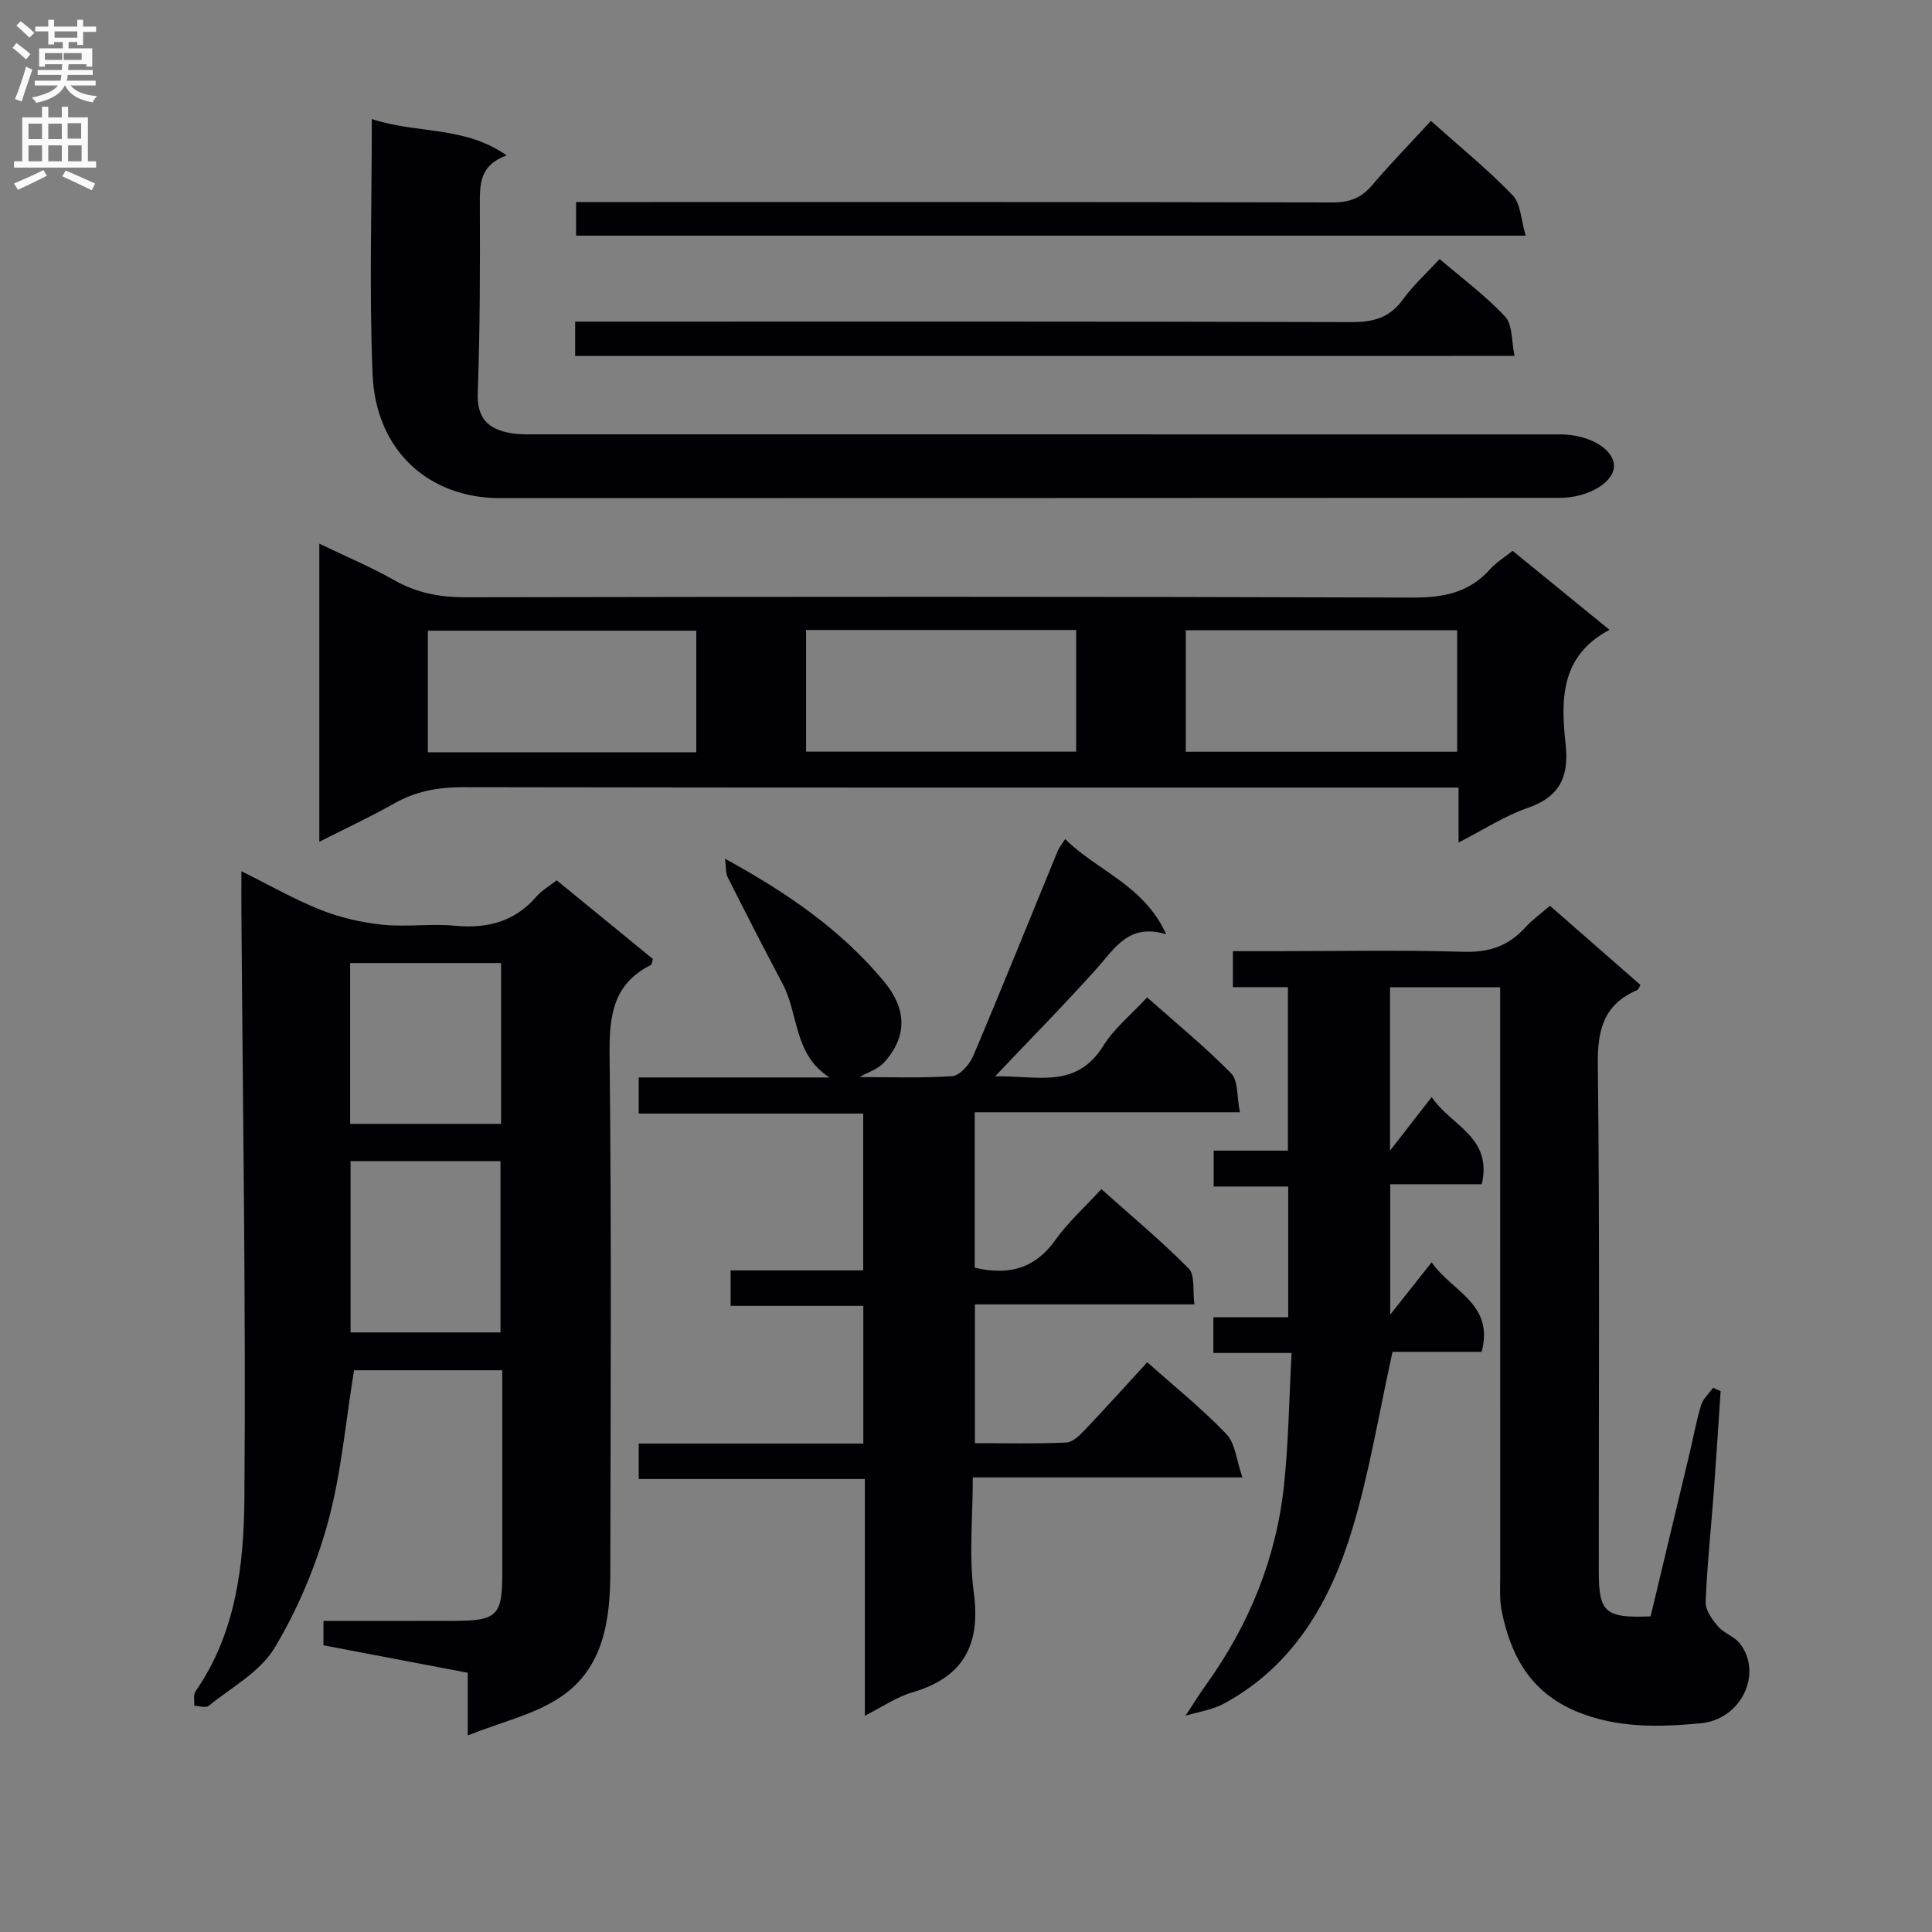 <svg enable-background="new 0 0 400 400" viewBox="0 0 400 400" xmlns="http://www.w3.org/2000/svg"><rect x="0" y="0" width="400" height="400" fill="#808080" stroke="none"/><g fill="#010105"><path d="m96.84 359.31c0-5.35 0-8.97 0-12.98-10.07-1.92-19.8-3.77-29.87-5.69 0-1.51 0-3.03 0-5.05 9.3 0 18.27.02 27.23-.01 8.68-.03 9.79-1.14 9.79-9.73 0-13.96 0-27.92 0-42.15-10.71 0-20.96 0-30.69 0-1.77 10.8-2.64 21.45-5.43 31.57-2.48 9-6.23 17.93-11.03 25.92-2.98 4.95-8.91 8.16-13.65 11.99-.6.48-1.97.01-2.98-.02.07-1.01-.22-2.27.27-2.98 8.38-12.07 10.01-26.15 10.12-40 .32-40.46-.34-80.93-.62-121.4-.02-2.48 0-4.96 0-8.4 5.86 2.9 10.99 5.85 16.43 8.01 4.04 1.6 8.44 2.61 12.77 3.06 4.95.52 10.02-.26 14.98.21 6.75.64 12.42-.82 16.95-6.09 1.05-1.22 2.55-2.06 4.15-3.31 6.75 5.52 13.39 10.95 19.93 16.3-.23.67-.25 1.14-.45 1.24-7.89 3.95-8.62 10.62-8.53 18.68.4 35.65.21 71.32.15 106.98-.02 9.91-1.37 19.83-10.18 25.81-5.36 3.67-12.19 5.18-19.34 8.04zm6.78-83.45c0-12.17 0-23.85 0-35.46-10.59 0-20.8 0-31.04 0v35.46zm.12-43.18c0-11.44 0-22.34 0-33.29-10.6 0-20.92 0-31.25 0v33.29z"/><path d="m310.59 204.41c-7.97 0-15.22 0-22.8 0v33.82c3.16-4.07 5.68-7.3 8.63-11.1 3.92 5.94 12.64 8.19 10.37 18.05-6.07 0-12.31 0-18.96 0v27c3.12-3.94 5.66-7.15 8.58-10.84 4.13 6.05 13.02 8.55 10.35 18.54-6.25 0-12.68 0-18.45 0-2.82 12.71-4.78 25-8.36 36.81-4.52 14.91-12.11 28.17-26.51 36.01-2.41 1.31-5.32 1.71-8 2.53 1.42-2.14 2.76-4.33 4.26-6.41 8.91-12.4 14.53-26.15 16.14-41.32.94-8.89 1.05-17.87 1.57-27.38-5.77 0-10.84 0-16.19 0 0-2.61 0-4.68 0-7.4h15.49c0-9.23 0-17.83 0-27.06-4.99 0-10.04 0-15.43 0 0-2.71 0-4.81 0-7.43h15.37c0-11.43 0-22.35 0-33.85-3.61 0-7.34 0-11.39 0 0-2.65 0-4.72 0-7.45h8.79c13 0 26.01-.27 38.99.13 5.28.16 9.29-1.22 12.75-5.04 1.43-1.58 3.21-2.84 5.11-4.49 6.35 5.55 12.56 10.99 18.75 16.4-.35.57-.45.96-.67 1.05-6.93 2.96-8.26 8.2-8.17 15.47.42 34.99.18 69.99.2 104.99.01 8.41 1.36 9.6 10.73 9.21 2.69-11.24 5.42-22.64 8.14-34.05.77-3.23 1.34-6.52 2.32-9.69.41-1.33 1.63-2.4 2.48-3.59.52.24 1.04.47 1.56.71-.47 6.92-.9 13.84-1.41 20.75-.57 7.63-1.39 15.24-1.69 22.88-.07 1.67 1.33 3.64 2.54 5.05 1.24 1.45 3.44 2.11 4.58 3.6 4.71 6.12.33 15.72-8.22 16.49-8.52.77-17.19 1.04-25.57-2.43-9.57-3.96-13.72-11.54-15.58-20.95-.45-2.26-.29-4.65-.29-6.98-.01-38.66-.01-77.33-.01-115.99 0-1.93 0-3.87 0-6.04z"/><path d="m237.53 282.04c5.59 4.98 11.32 9.59 16.38 14.86 1.84 1.92 2.07 5.39 3.32 8.98-19.22 0-37.15 0-55.82 0 0 8.25-.83 16.15.2 23.79 1.47 10.92-2.13 17.61-12.78 20.74-3.24.95-6.17 2.99-9.77 4.81 0-16.59 0-32.52 0-49-15.73 0-31.13 0-46.82 0 0-2.62 0-4.69 0-7.35h46.5c0-9.7 0-18.81 0-28.5-9.03 0-18.1 0-27.48 0 0-2.65 0-4.72 0-7.35h27.46c0-10.98 0-21.42 0-32.47-15.39 0-30.79 0-46.48 0 0-2.7 0-4.79 0-7.47h39.53c-7.45-4.66-6.41-13.13-9.71-19.34-3.89-7.32-7.66-14.7-11.39-22.1-.44-.88-.32-2.05-.56-3.85 12.95 7.09 24.03 14.75 32.87 25.36 4.73 5.67 4.98 11.41.05 16.83-1.27 1.4-3.38 2.04-5.07 3.01 6.16 0 12.72.27 19.23-.2 1.56-.11 3.57-2.44 4.32-4.2 5.96-14.07 11.65-28.24 17.46-42.37.31-.75.86-1.4 1.56-2.5 6.59 6.57 16.23 9.44 20.92 19.7-7.75-2.31-10.58 2.85-14.3 7.01-6.65 7.44-13.67 14.54-21.12 22.41 8.37-.23 16.73 2.82 22.4-6.32 2.23-3.6 5.74-6.42 9.07-10.02 5.95 5.28 11.98 10.21 17.4 15.73 1.49 1.51 1.15 4.81 1.81 8.05-18.75 0-36.64 0-54.9 0v32.17c7.04 1.69 12.49.2 16.72-5.75 2.58-3.63 5.97-6.67 9.49-10.51 6.18 5.52 12.41 10.71 18.09 16.45 1.34 1.36.79 4.58 1.18 7.42-15.48 0-30.26 0-45.44 0v28.73c6.4 0 12.67.16 18.92-.13 1.35-.06 2.81-1.54 3.89-2.67 4.32-4.55 8.54-9.23 12.87-13.95z"/><path d="m313.17 114.04c6.85 5.59 13.4 10.93 20.06 16.36-10.27 5.43-10.07 14.59-9.08 23.75.73 6.69-1.23 10.84-7.9 13.14-4.77 1.65-9.13 4.52-14.27 7.15 0-4.08 0-7.35 0-11.38-2.27 0-4.2 0-6.12 0-66.67 0-133.33.04-200-.08-5.16-.01-9.78.84-14.27 3.38-4.88 2.76-9.98 5.13-15.48 7.92 0-20.73 0-40.79 0-61.72 5.44 2.62 10.71 4.83 15.65 7.63 4.67 2.64 9.44 3.48 14.76 3.47 65.33-.12 130.67-.16 196 .06 6.41.02 11.7-1.04 16.02-5.91 1.2-1.33 2.81-2.31 4.63-3.77zm-11.48 16.45c-18.9 0-37.43 0-56.19 0v25.15h56.19c0-8.39 0-16.49 0-25.15zm-157.53 25.26c0-8.55 0-16.92 0-25.17-18.83 0-37.23 0-55.57 0v25.17zm78.65-25.32c-18.89 0-37.31 0-55.92 0v25.19h55.92c0-8.45 0-16.57 0-25.19z"/><path d="m76.98 24.64c9.27 3.1 19.1 1.35 27.92 7.53-5.64 2.03-5.57 6-5.55 10.28.05 12.99.03 25.99-.44 38.97-.18 5.17 2.17 7.4 6.64 8.22 1.94.36 3.98.29 5.97.29 70.49.01 140.98.01 211.47.01 5.86 0 10.9 2.85 11.16 6.3.26 3.48-5.22 6.83-11.18 6.83-73.16.03-146.31.06-219.47.06-14.84 0-25.71-9.95-26.36-25.61-.72-17.29-.16-34.62-.16-52.88z"/><path d="m296.26 25.03c5.89 5.27 11.72 10.01 16.9 15.38 1.71 1.78 1.75 5.17 2.72 8.38-66.21 0-131.24 0-196.61 0 0-2.13 0-4.2 0-6.96h5.78c50.29 0 100.59-.04 150.88.08 3.49.01 5.91-.93 8.14-3.55 3.76-4.42 7.82-8.59 12.19-13.33z"/><path d="m119.08 73.7c0-2.32 0-4.28 0-7.11h6.33c51.47 0 102.94-.06 154.4.1 4.55.01 7.91-.9 10.65-4.69 2.12-2.93 4.86-5.4 7.6-8.37 4.72 4.04 9.55 7.61 13.57 11.93 1.56 1.68 1.29 5.08 1.94 8.13-65.21.01-129.59.01-194.49.01z"/></g><path d="m2.6 9.9.8-1c.9.7 1.9 1.4 2.9 2.3l-.9 1.1c-1.1-1-2-1.8-2.8-2.4zm.5 10.6c.9-2.1 1.6-4.3 2.3-6.7.4.2.8.4 1.3.6-.7 2.1-1.5 4.3-2.2 6.6zm.3-15.2.9-.9c1 .8 2 1.6 2.8 2.4l-1 1c-.9-.9-1.8-1.7-2.7-2.5zm12.6-1.2h1.2v1.4h2.7v1.1h-2.7v2.7h-1.2v-.6h-1.8v1.3h4.9v3.8h-1.2v-.5h-3.7c0 .4-.1.9-.1 1.2h5.1v1h-5.2c0 .5-.1.9-.2 1.2h6v1h-5.2c1.1 1.3 2.9 2 5.5 2.2-.4.4-.7.8-.9 1.3-2.9-.5-4.8-1.6-5.7-3.5h-.1c-.8 1.7-2.7 2.9-5.9 3.6-.2-.4-.6-.8-.9-1.1 2.8-.6 4.6-1.4 5.4-2.5h-4.8v-1h5.3c.1-.3.2-.7.2-1.2h-4.9v-1h5c0-.4 0-.8.1-1.2h-3.6v.5h-1.2v-3.8h4.9v-1.3h-1.8v.5h-1.2v-2.7h-2.7v-1h2.7v-1.4h1.2v1.4h4.8zm-6.7 8.3h3.6c0-.4 0-.9 0-1.4h-3.6zm1.9-4.6h4.8v-1.3h-4.7v1.3zm6.7 3.2h-4.7v1.4h3.7v-1.4z" fill="#fbfafa"/><path d="m8.7 22.1h1.3v2.2h2.8v-2.2h1.3v2.2h4.1v9.1h1.7v1.3h-17v-1.3h1.7v-9.1h4.1zm.3 13.1.7 1.2c-1.8.9-3.8 1.9-6 2.9-.2-.4-.5-.8-.8-1.3 2.3-1 4.4-1.9 6.1-2.8zm-3.1-6.4h2.8v-3.2h-2.8zm0 4.6h2.8v-3.3h-2.8zm4.1-4.6h2.8v-3.2h-2.8zm0 4.6h2.8v-3.3h-2.8zm3.6 1.9c2.1.9 4.1 1.8 6.1 2.7l-.7 1.4c-2.2-1.1-4.2-2-6.1-2.9zm3.2-9.8h-2.8v3.2h2.8v-3.1zm-2.7 7.9h2.8v-3.3h-2.8z" fill="#fbfafa"/></svg>